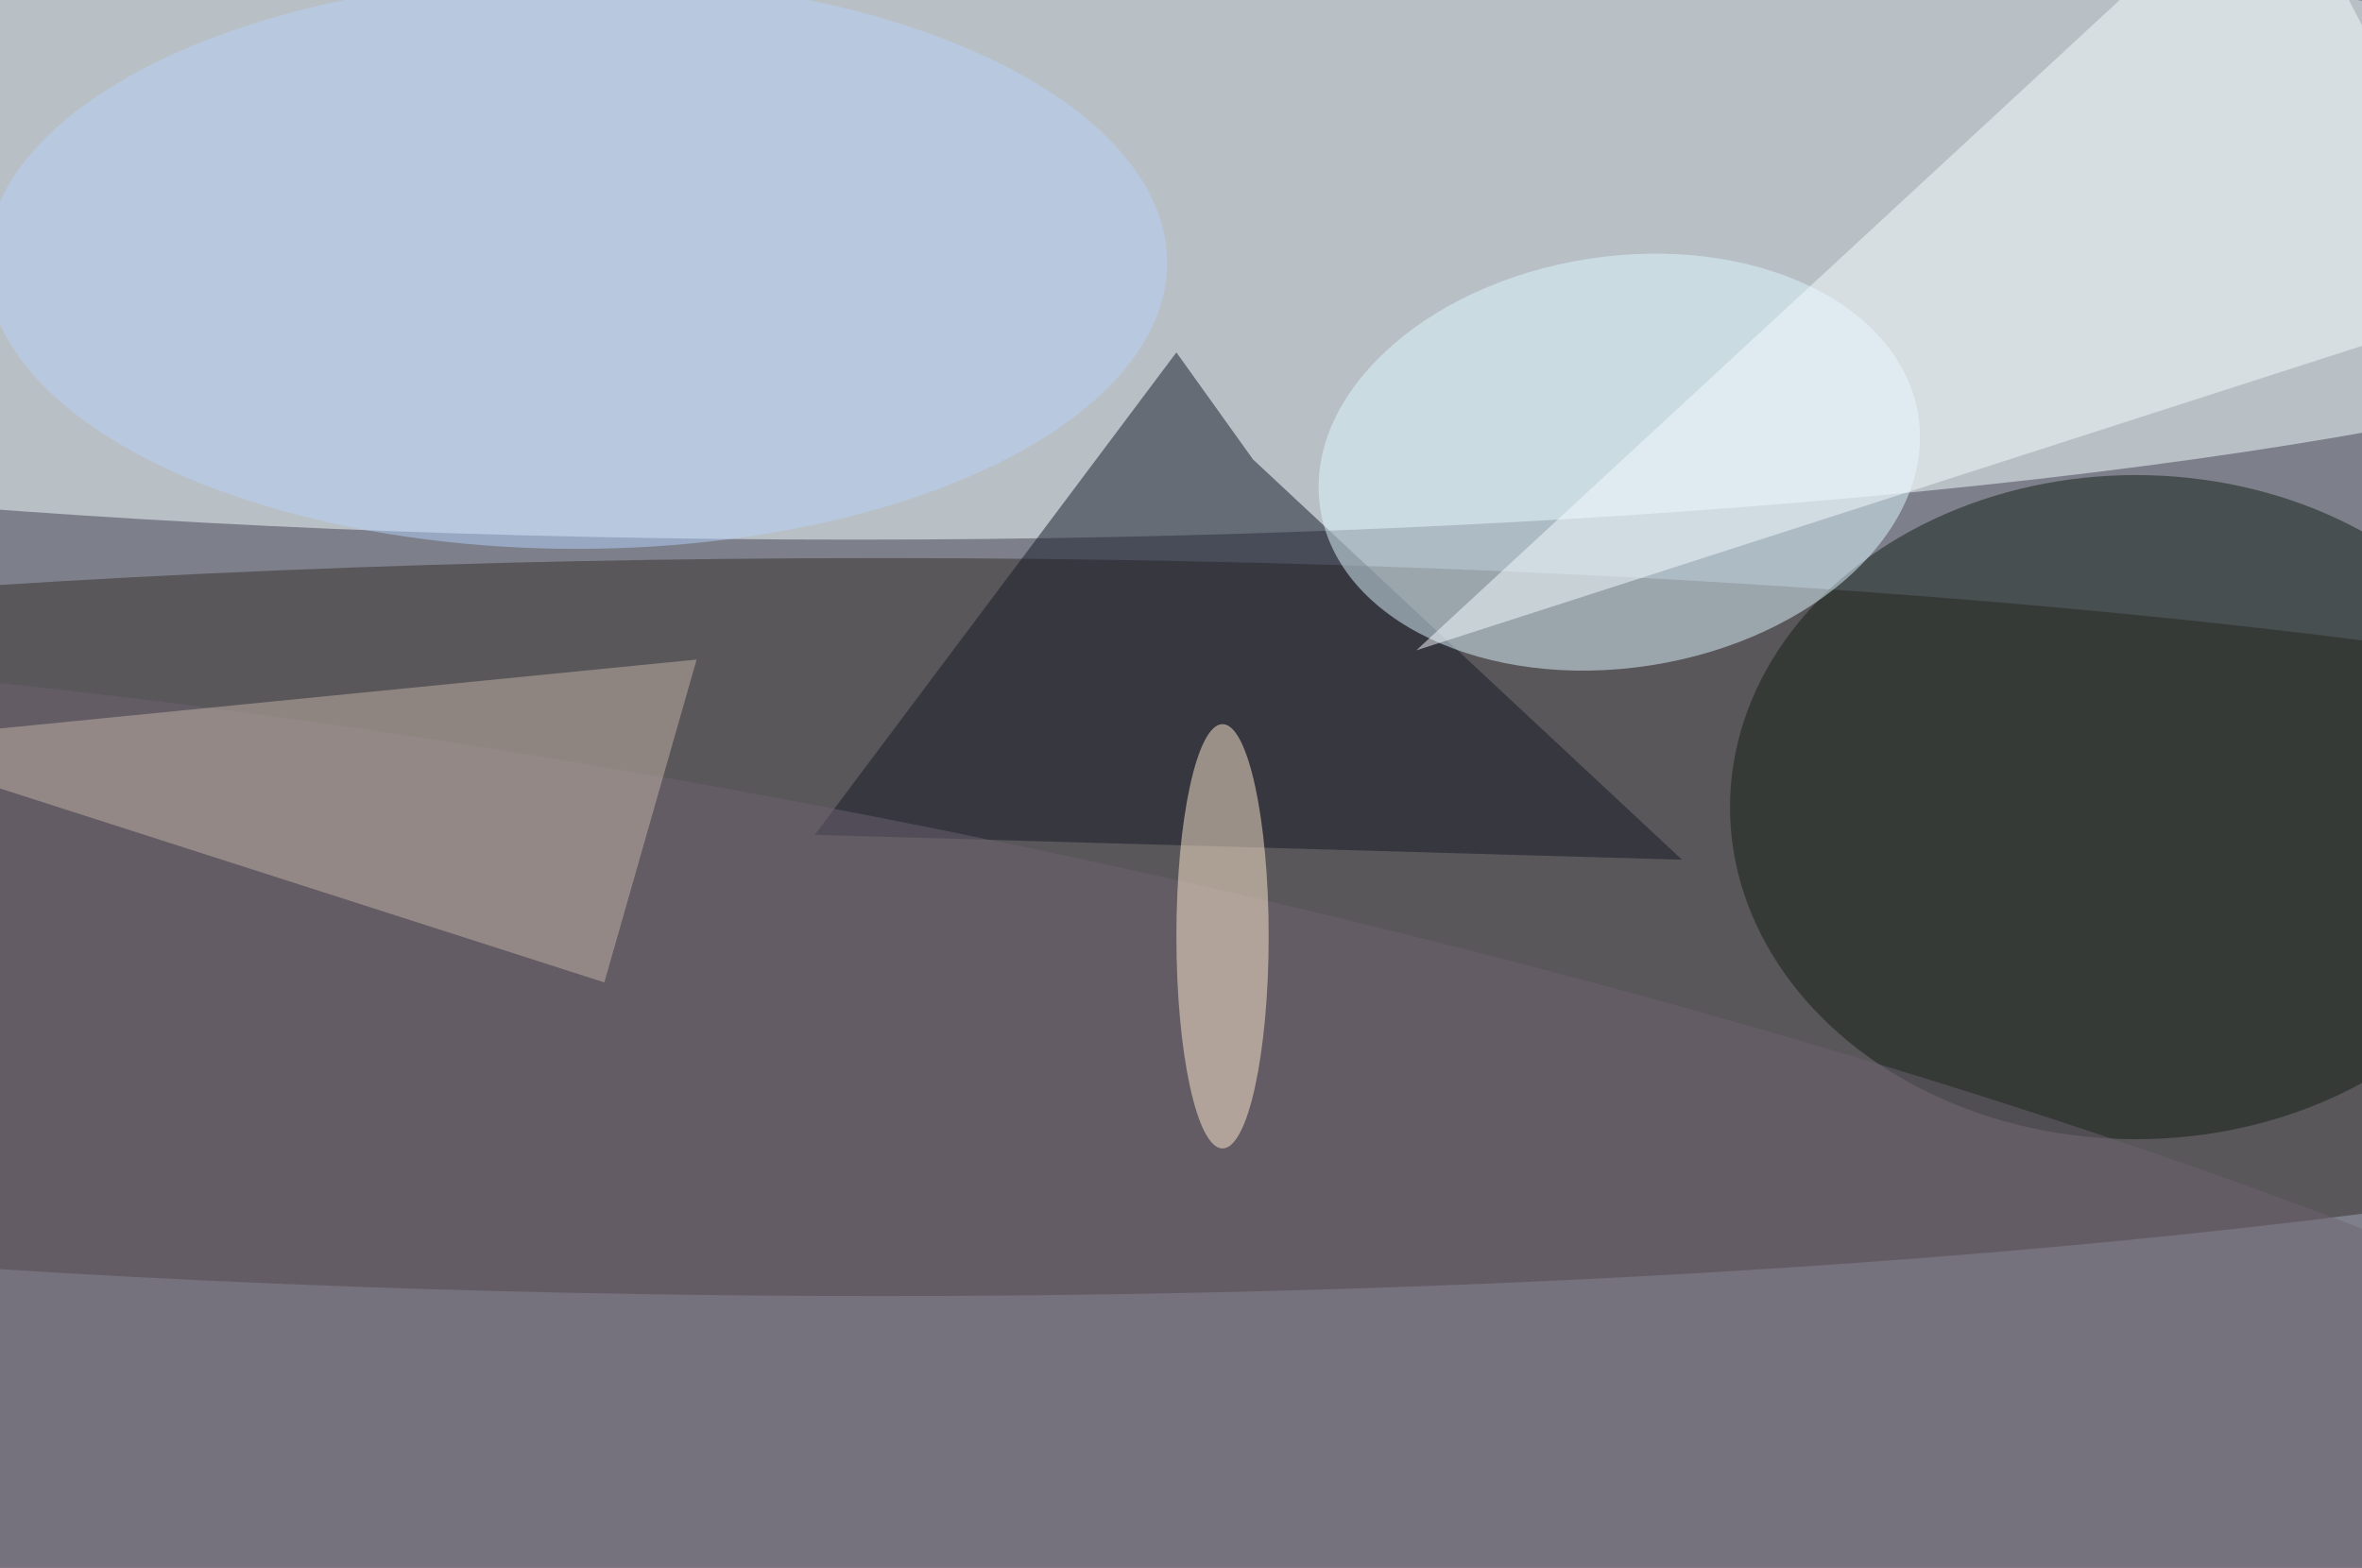 <svg xmlns="http://www.w3.org/2000/svg" viewBox="0 0 4288 2848"><filter id="b"><feGaussianBlur stdDeviation="12" /></filter><path fill="#7d808b" d="M0 0h4288v2847H0z"/><g filter="url(#b)" transform="translate(8.4 8.4) scale(16.75)" fill-opacity=".5"><ellipse fill="#f6ffff" cx="92" cy="23" rx="220" ry="35"/><ellipse fill="#362f2b" cx="95" cy="100" rx="255" ry="40"/><ellipse fill="#151f17" cx="231" cy="87" rx="44" ry="36"/><path fill="#141926" d="M135.3 49.3l46.5 43.4-94-2.7L127 37.7z"/><ellipse fill="#dff6ff" rx="1" ry="1" transform="matrix(3.448 22.021 -32.402 5.074 175 49.6)"/><ellipse fill="#6e6370" rx="1" ry="1" transform="rotate(101.5 -12.3 109) scale(54.132 255)"/><path fill="#f7fcff" d="M153 70l93-86 25 48z"/><path fill="#c4b4a8" d="M75 71l-10 35-81-26z"/><ellipse fill="#ffead1" cx="132" cy="101" rx="5" ry="23"/><ellipse fill="#b7d1fb" cx="62" cy="28" rx="64" ry="31"/></g></svg>